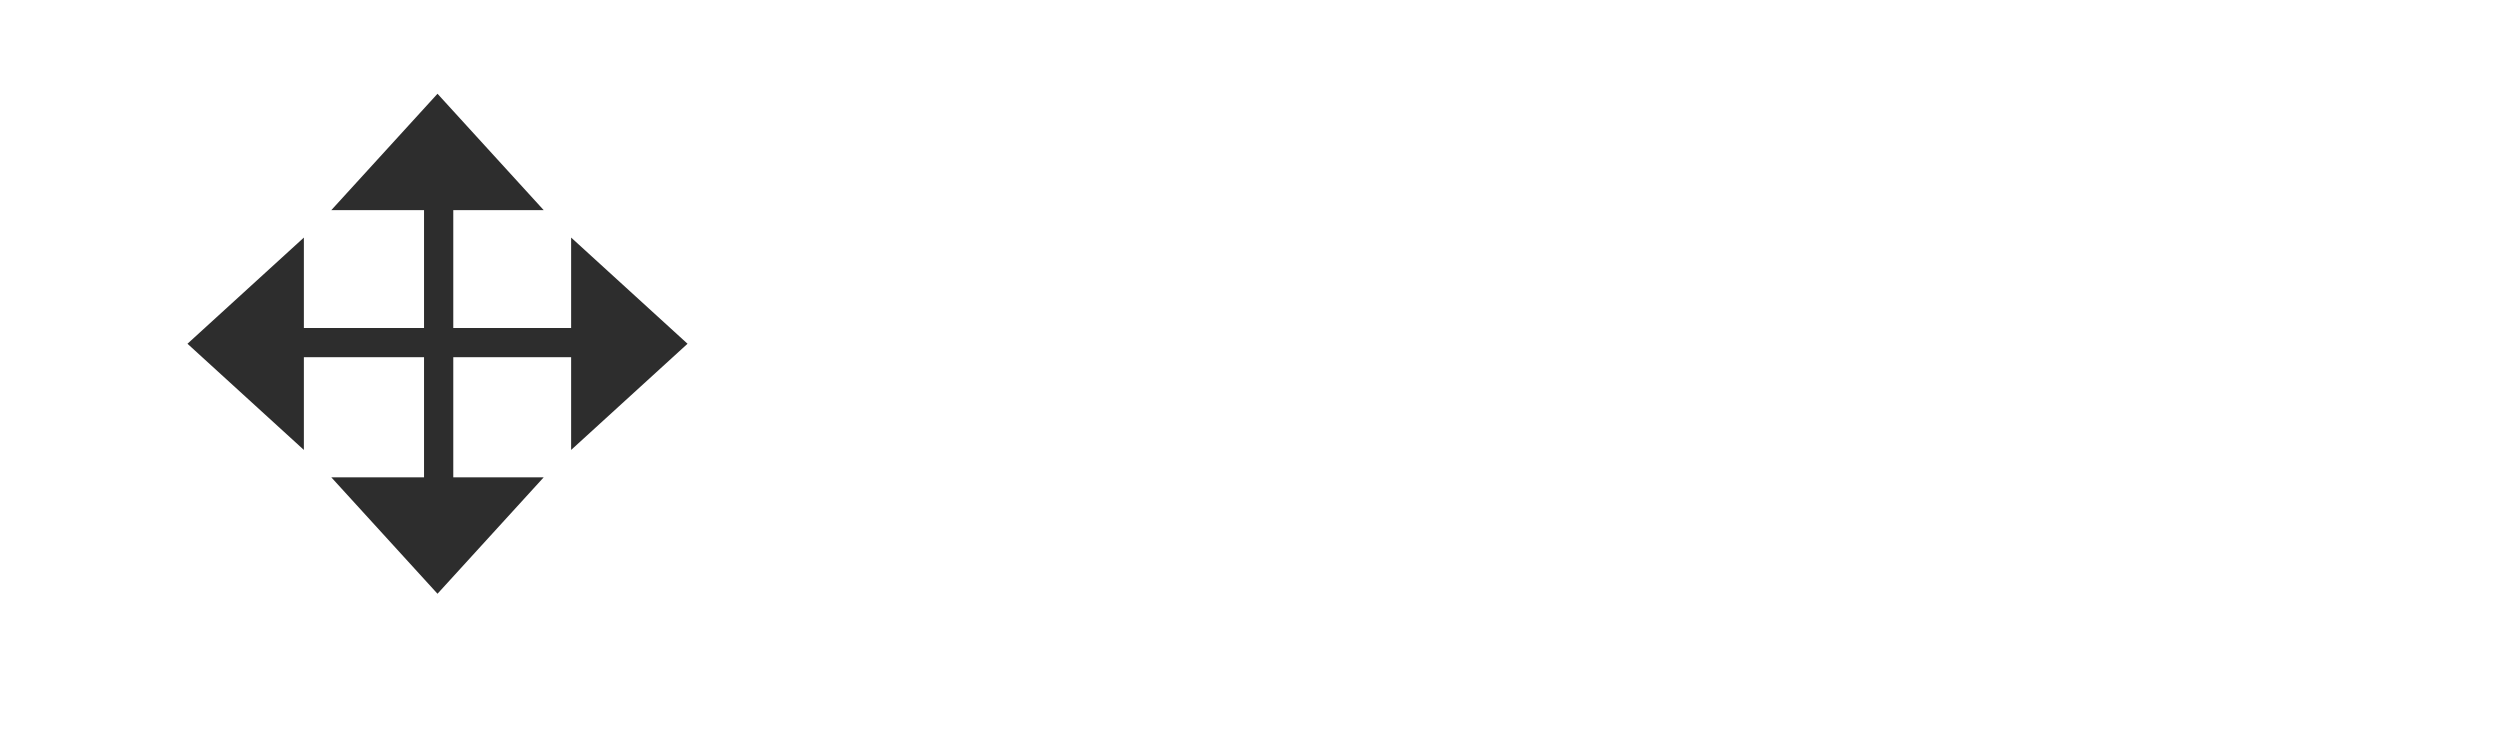 <?xml version="1.0" encoding="utf-8"?>
<!-- Generator: Adobe Illustrator 15.0.2, SVG Export Plug-In . SVG Version: 6.00 Build 0)  -->
<!DOCTYPE svg PUBLIC "-//W3C//DTD SVG 1.1//EN" "http://www.w3.org/Graphics/SVG/1.1/DTD/svg11.dtd">
<svg version="1.1" id="Calque_1" xmlns="http://www.w3.org/2000/svg" xmlns:xlink="http://www.w3.org/1999/xlink" x="0px" y="0px"
	 width="80px" height="24px" viewBox="0 0 80 24" enable-background="new 0 0 80 24" xml:space="preserve">
<polygon fill="#2D2D2D" points="22.001,11 18.276,7.602 18.276,10.495 14.505,10.495 14.505,6.724 17.398,6.724 14,3 10.602,6.724 
	13.569,6.724 13.569,10.495 9.724,10.495 9.724,7.602 5.999,11 9.724,14.398 9.724,11.43 13.569,11.43 13.569,15.275 10.602,15.275 
	14,19 17.398,15.275 14.505,15.275 14.505,11.43 18.276,11.43 18.276,14.398 "/>
</svg>
